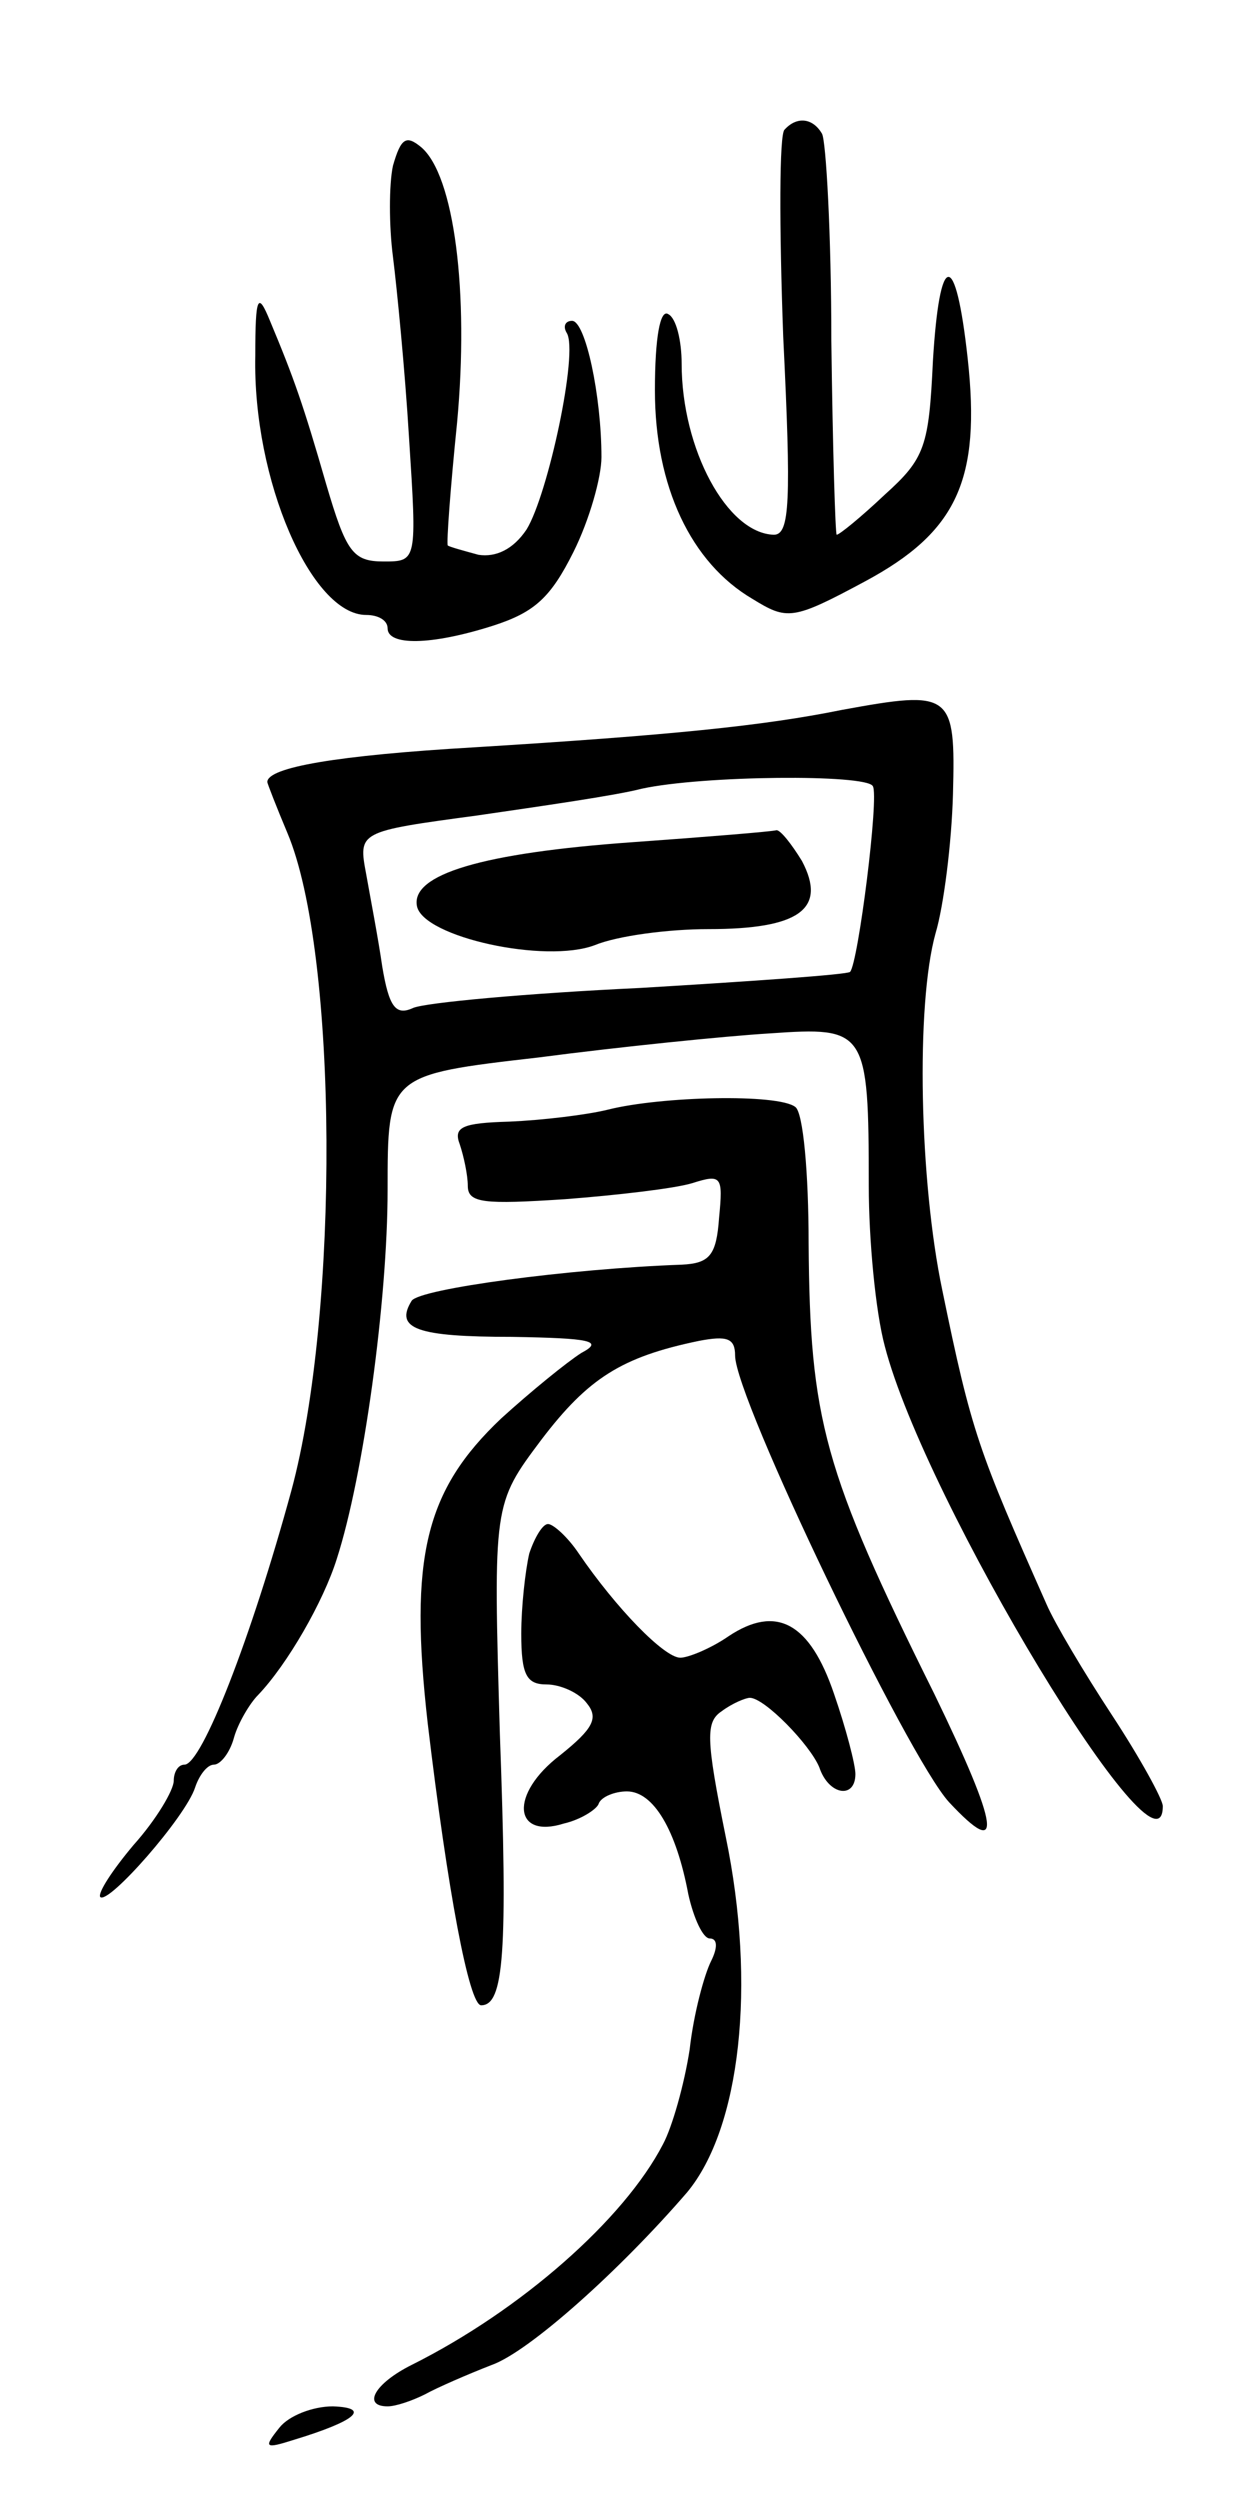 <svg version="1.0" xmlns="http://www.w3.org/2000/svg"
 width="93pt" height="187pt" viewBox="0 0 93 187"
 preserveAspectRatio="xMidYMid meet">
<g transform="translate(0,187) scale(0.1,-0.1)"
fill="#000000" stroke="none">
<path d="M587 1773 c-4 -3 -4 -73 -1 -155 6 -123 5 -148 -7 -148 -35 1 -69 64
-69 128 0 17 -4 34 -10 37 -6 4 -10 -17 -10 -57 0 -72 27 -129 73 -156 26 -16
30 -16 84 13 69 37 87 76 77 167 -9 82 -21 81 -26 -2 -3 -64 -6 -73 -36 -100
-18 -17 -34 -30 -36 -30 -1 0 -3 65 -4 145 0 80 -4 150 -7 155 -7 12 -19 13
-28 3z"/>
<path d="M294 1746 c-3 -14 -3 -45 0 -68 3 -24 9 -85 12 -135 6 -93 6 -93 -19
-93 -23 0 -28 7 -43 58 -17 59 -24 79 -42 122 -9 22 -11 19 -11 -26 -2 -93 42
-194 83 -194 9 0 16 -4 16 -10 0 -13 32 -13 79 2 31 10 43 21 60 55 12 24 21
56 21 71 0 46 -12 102 -22 102 -5 0 -7 -4 -4 -9 9 -14 -14 -121 -30 -147 -10
-15 -23 -21 -36 -19 -11 3 -22 6 -23 7 -1 2 2 43 7 92 9 97 -2 185 -27 206
-11 9 -15 7 -21 -14z"/>
<path d="M630 1339 c-59 -12 -129 -19 -275 -28 -103 -6 -155 -15 -155 -26 0
-1 7 -19 15 -38 38 -90 39 -359 3 -492 -30 -110 -67 -205 -80 -205 -5 0 -8 -6
-8 -12 0 -7 -13 -29 -30 -48 -16 -19 -27 -36 -25 -39 6 -6 64 60 71 82 3 9 9
17 14 17 5 0 12 9 15 20 3 11 12 26 18 32 22 23 49 70 59 102 20 62 38 193 38
276 0 86 0 86 113 99 61 8 140 16 173 18 72 5 74 3 74 -114 0 -40 5 -94 12
-120 30 -116 208 -410 208 -344 0 5 -17 36 -38 68 -21 32 -43 69 -49 83 -51
115 -56 128 -78 235 -17 81 -20 213 -5 267 6 20 12 67 13 104 2 76 -1 78 -83
63z m23 -57 c5 -7 -11 -133 -17 -139 -2 -2 -73 -7 -157 -12 -85 -4 -161 -11
-170 -15 -13 -6 -18 1 -23 31 -3 21 -9 52 -12 69 -6 32 -6 32 83 44 48 7 104
15 123 20 46 10 168 11 173 2z"/>
<path d="M473 1240 c-112 -8 -166 -24 -161 -48 5 -23 96 -43 133 -29 17 7 55
12 85 12 68 0 89 15 70 51 -8 13 -16 23 -19 23 -3 -1 -52 -5 -108 -9z"/>
<path d="M455 1040 c-16 -4 -50 -8 -74 -9 -35 -1 -42 -4 -37 -17 3 -9 6 -23 6
-31 0 -13 12 -14 73 -10 39 3 82 8 95 12 22 7 23 5 20 -26 -2 -28 -7 -34 -28
-35 -84 -3 -196 -18 -202 -27 -13 -21 4 -27 75 -27 59 -1 69 -3 52 -12 -11 -7
-38 -29 -60 -49 -57 -54 -69 -104 -55 -228 15 -126 31 -211 40 -211 17 0 20
39 14 203 -5 172 -5 172 31 220 35 46 60 62 118 74 21 4 27 2 27 -11 0 -32
129 -300 160 -334 41 -44 38 -20 -11 81 -83 167 -93 205 -94 337 0 52 -4 98
-10 102 -13 10 -100 8 -140 -2z"/>
<path d="M396 708 c-3 -13 -6 -40 -6 -60 0 -31 4 -38 19 -38 10 0 24 -6 30
-14 9 -11 5 -19 -20 -39 -38 -29 -35 -63 3 -51 13 3 25 11 26 15 2 5 12 9 21
9 20 0 37 -29 46 -77 4 -18 11 -33 16 -33 6 0 6 -7 1 -17 -5 -10 -13 -39 -16
-66 -4 -26 -13 -58 -20 -71 -29 -56 -106 -124 -188 -165 -28 -14 -37 -31 -18
-31 6 0 18 4 28 9 9 5 32 15 50 22 28 10 96 71 146 129 40 48 52 155 29 266
-15 74 -15 86 -3 94 8 6 18 10 21 10 11 0 45 -35 52 -52 7 -21 27 -24 27 -5 0
7 -7 34 -16 60 -18 53 -43 67 -79 43 -13 -9 -30 -16 -36 -16 -12 0 -48 37 -76
78 -8 12 -19 22 -23 22 -4 0 -10 -10 -14 -22z"/>
<path d="M209 54 c-12 -15 -11 -16 11 -9 46 14 58 24 29 25 -15 0 -33 -7 -40
-16z"/>
</g>
</svg>
